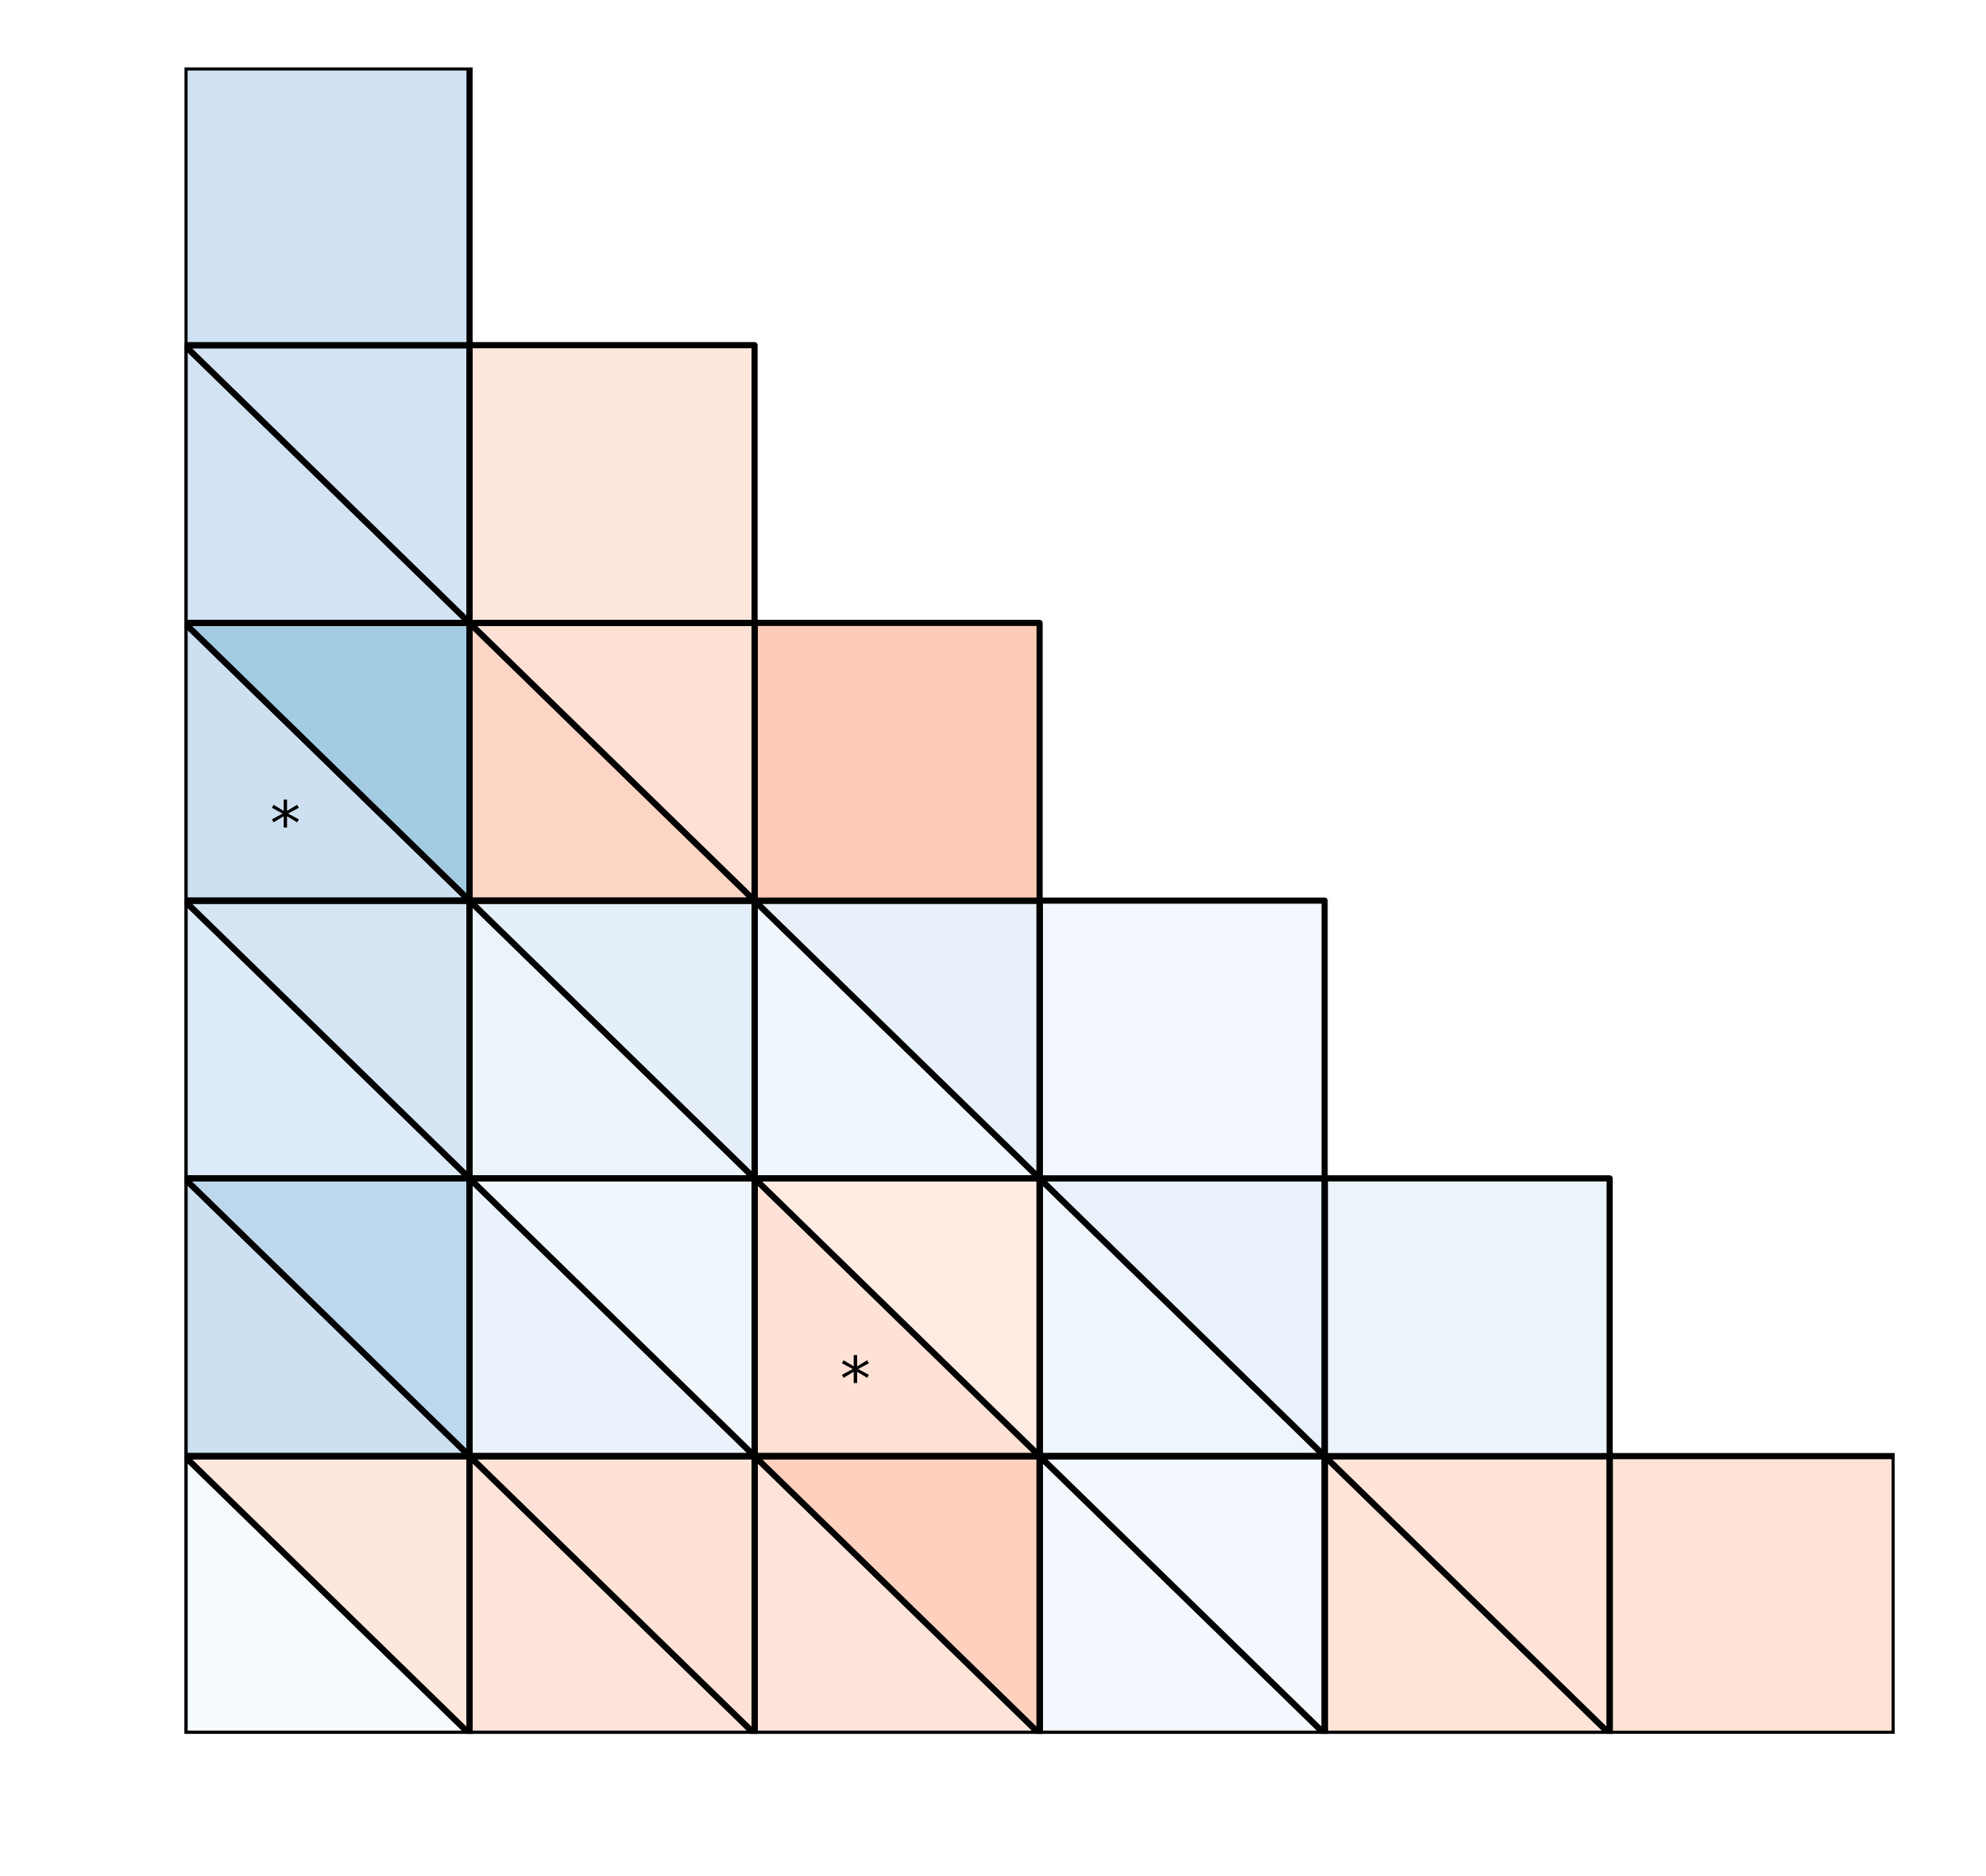 <?xml version="1.0" encoding="utf-8" standalone="no"?>
<!DOCTYPE svg PUBLIC "-//W3C//DTD SVG 1.1//EN"
  "http://www.w3.org/Graphics/SVG/1.1/DTD/svg11.dtd">
<!-- Created with matplotlib (http://matplotlib.org/) -->
<svg height="306pt" version="1.1" viewBox="0 0 324 306" width="324pt" xmlns="http://www.w3.org/2000/svg" xmlns:xlink="http://www.w3.org/1999/xlink">
 <defs>
  <style type="text/css">
*{stroke-linecap:butt;stroke-linejoin:round;}
  </style>
 </defs>
 <g id="figure_1">
  <g id="patch_1">
   <path d="M 0 306.677 
L 324.255 306.677 
L 324.255 0 
L 0 0 
z
" style="fill:#ffffff;"/>
  </g>
  <g id="axes_1">
   <g id="patch_2">
    <path clip-path="url(#p132c961bc4)" d="M 309.103 282.799 
L 262.603 282.799 
L 262.603 237.499 
L 309.103 237.499 
z
" style="fill:#fee3d6;stroke:#000000;stroke-linejoin:miter;"/>
   </g>
   <g id="patch_3">
    <path clip-path="url(#p132c961bc4)" d="M 262.603 282.799 
L 216.103 282.799 
L 216.103 237.499 
z
" style="fill:#fee3d7;stroke:#000000;stroke-linejoin:miter;"/>
   </g>
   <g id="patch_4">
    <path clip-path="url(#p132c961bc4)" d="M 262.603 282.799 
L 216.103 237.499 
L 262.603 237.499 
z
" style="fill:#fee3d6;stroke:#000000;stroke-linejoin:miter;"/>
   </g>
   <g id="patch_5">
    <path clip-path="url(#p132c961bc4)" d="M 262.603 282.799 
L 216.103 282.799 
L 216.103 237.499 
L 262.603 237.499 
z
" style="fill:none;stroke:#000000;stroke-linejoin:miter;"/>
   </g>
   <g id="patch_6">
    <path clip-path="url(#p132c961bc4)" d="M 216.103 282.799 
L 169.603 282.799 
L 169.603 237.499 
z
" style="fill:#f2f8fd;stroke:#000000;stroke-linejoin:miter;"/>
   </g>
   <g id="patch_7">
    <path clip-path="url(#p132c961bc4)" d="M 216.103 282.799 
L 169.603 237.499 
L 216.103 237.499 
z
" style="fill:#f2f8fd;stroke:#000000;stroke-linejoin:miter;"/>
   </g>
   <g id="patch_8">
    <path clip-path="url(#p132c961bc4)" d="M 216.103 282.799 
L 169.603 282.799 
L 169.603 237.499 
L 216.103 237.499 
z
" style="fill:none;stroke:#000000;stroke-linejoin:miter;"/>
   </g>
   <g id="patch_9">
    <path clip-path="url(#p132c961bc4)" d="M 169.603 282.799 
L 123.103 282.799 
L 123.103 237.499 
z
" style="fill:#fee4d8;stroke:#000000;stroke-linejoin:miter;"/>
   </g>
   <g id="patch_10">
    <path clip-path="url(#p132c961bc4)" d="M 169.603 282.799 
L 123.103 237.499 
L 169.603 237.499 
z
" style="fill:#fdd1be;stroke:#000000;stroke-linejoin:miter;"/>
   </g>
   <g id="patch_11">
    <path clip-path="url(#p132c961bc4)" d="M 169.603 282.799 
L 123.103 282.799 
L 123.103 237.499 
L 169.603 237.499 
z
" style="fill:none;stroke:#000000;stroke-linejoin:miter;"/>
   </g>
   <g id="patch_12">
    <path clip-path="url(#p132c961bc4)" d="M 123.103 282.799 
L 76.603 282.799 
L 76.603 237.499 
z
" style="fill:#fee4d8;stroke:#000000;stroke-linejoin:miter;"/>
   </g>
   <g id="patch_13">
    <path clip-path="url(#p132c961bc4)" d="M 123.103 282.799 
L 76.603 237.499 
L 123.103 237.499 
z
" style="fill:#fee2d5;stroke:#000000;stroke-linejoin:miter;"/>
   </g>
   <g id="patch_14">
    <path clip-path="url(#p132c961bc4)" d="M 123.103 282.799 
L 76.603 282.799 
L 76.603 237.499 
L 123.103 237.499 
z
" style="fill:none;stroke:#000000;stroke-linejoin:miter;"/>
   </g>
   <g id="patch_15">
    <path clip-path="url(#p132c961bc4)" d="M 76.603 282.799 
L 30.103 282.799 
L 30.103 237.499 
z
" style="fill:#f5fafe;stroke:#000000;stroke-linejoin:miter;"/>
   </g>
   <g id="patch_16">
    <path clip-path="url(#p132c961bc4)" d="M 76.603 282.799 
L 30.103 237.499 
L 76.603 237.499 
z
" style="fill:#fee7dc;stroke:#000000;stroke-linejoin:miter;"/>
   </g>
   <g id="patch_17">
    <path clip-path="url(#p132c961bc4)" d="M 76.603 282.799 
L 30.103 282.799 
L 30.103 237.499 
L 76.603 237.499 
z
" style="fill:none;stroke:#000000;stroke-linejoin:miter;"/>
   </g>
   <g id="patch_18">
    <path clip-path="url(#p132c961bc4)" d="M 262.603 237.499 
L 216.103 237.499 
L 216.103 192.199 
L 262.603 192.199 
z
" style="fill:#ebf3fb;stroke:#000000;stroke-linejoin:miter;"/>
   </g>
   <g id="patch_19">
    <path clip-path="url(#p132c961bc4)" d="M 216.103 237.499 
L 169.603 237.499 
L 169.603 192.199 
z
" style="fill:#eef5fc;stroke:#000000;stroke-linejoin:miter;"/>
   </g>
   <g id="patch_20">
    <path clip-path="url(#p132c961bc4)" d="M 216.103 237.499 
L 169.603 192.199 
L 216.103 192.199 
z
" style="fill:#e9f2fa;stroke:#000000;stroke-linejoin:miter;"/>
   </g>
   <g id="patch_21">
    <path clip-path="url(#p132c961bc4)" d="M 216.103 237.499 
L 169.603 237.499 
L 169.603 192.199 
L 216.103 192.199 
z
" style="fill:none;stroke:#000000;stroke-linejoin:miter;"/>
   </g>
   <g id="patch_22">
    <path clip-path="url(#p132c961bc4)" d="M 169.603 237.499 
L 123.103 237.499 
L 123.103 192.199 
z
" style="fill:#fee2d5;stroke:#000000;stroke-linejoin:miter;"/>
   </g>
   <g id="patch_23">
    <path clip-path="url(#p132c961bc4)" d="M 169.603 237.499 
L 123.103 192.199 
L 169.603 192.199 
z
" style="fill:#ffebe2;stroke:#000000;stroke-linejoin:miter;"/>
   </g>
   <g id="patch_24">
    <path clip-path="url(#p132c961bc4)" d="M 169.603 237.499 
L 123.103 237.499 
L 123.103 192.199 
L 169.603 192.199 
z
" style="fill:none;stroke:#000000;stroke-linejoin:miter;"/>
   </g>
   <g id="patch_25">
    <path clip-path="url(#p132c961bc4)" d="M 123.103 237.499 
L 76.603 237.499 
L 76.603 192.199 
z
" style="fill:#eaf2fb;stroke:#000000;stroke-linejoin:miter;"/>
   </g>
   <g id="patch_26">
    <path clip-path="url(#p132c961bc4)" d="M 123.103 237.499 
L 76.603 192.199 
L 123.103 192.199 
z
" style="fill:#eff6fc;stroke:#000000;stroke-linejoin:miter;"/>
   </g>
   <g id="patch_27">
    <path clip-path="url(#p132c961bc4)" d="M 123.103 237.499 
L 76.603 237.499 
L 76.603 192.199 
L 123.103 192.199 
z
" style="fill:none;stroke:#000000;stroke-linejoin:miter;"/>
   </g>
   <g id="patch_28">
    <path clip-path="url(#p132c961bc4)" d="M 76.603 237.499 
L 30.103 237.499 
L 30.103 192.199 
z
" style="fill:#cde0f1;stroke:#000000;stroke-linejoin:miter;"/>
   </g>
   <g id="patch_29">
    <path clip-path="url(#p132c961bc4)" d="M 76.603 237.499 
L 30.103 192.199 
L 76.603 192.199 
z
" style="fill:#bdd7ec;stroke:#000000;stroke-linejoin:miter;"/>
   </g>
   <g id="patch_30">
    <path clip-path="url(#p132c961bc4)" d="M 76.603 237.499 
L 30.103 237.499 
L 30.103 192.199 
L 76.603 192.199 
z
" style="fill:none;stroke:#000000;stroke-linejoin:miter;"/>
   </g>
   <g id="patch_31">
    <path clip-path="url(#p132c961bc4)" d="M 216.103 192.199 
L 169.603 192.199 
L 169.603 146.899 
L 216.103 146.899 
z
" style="fill:#f2f7fd;stroke:#000000;stroke-linejoin:miter;"/>
   </g>
   <g id="patch_32">
    <path clip-path="url(#p132c961bc4)" d="M 169.603 192.199 
L 123.103 192.199 
L 123.103 146.899 
z
" style="fill:#f0f6fd;stroke:#000000;stroke-linejoin:miter;"/>
   </g>
   <g id="patch_33">
    <path clip-path="url(#p132c961bc4)" d="M 169.603 192.199 
L 123.103 146.899 
L 169.603 146.899 
z
" style="fill:#e8f1fa;stroke:#000000;stroke-linejoin:miter;"/>
   </g>
   <g id="patch_34">
    <path clip-path="url(#p132c961bc4)" d="M 169.603 192.199 
L 123.103 192.199 
L 123.103 146.899 
L 169.603 146.899 
z
" style="fill:none;stroke:#000000;stroke-linejoin:miter;"/>
   </g>
   <g id="patch_35">
    <path clip-path="url(#p132c961bc4)" d="M 123.103 192.199 
L 76.603 192.199 
L 76.603 146.899 
z
" style="fill:#ecf4fb;stroke:#000000;stroke-linejoin:miter;"/>
   </g>
   <g id="patch_36">
    <path clip-path="url(#p132c961bc4)" d="M 123.103 192.199 
L 76.603 146.899 
L 123.103 146.899 
z
" style="fill:#e5eff9;stroke:#000000;stroke-linejoin:miter;"/>
   </g>
   <g id="patch_37">
    <path clip-path="url(#p132c961bc4)" d="M 123.103 192.199 
L 76.603 192.199 
L 76.603 146.899 
L 123.103 146.899 
z
" style="fill:none;stroke:#000000;stroke-linejoin:miter;"/>
   </g>
   <g id="patch_38">
    <path clip-path="url(#p132c961bc4)" d="M 76.603 192.199 
L 30.103 192.199 
L 30.103 146.899 
z
" style="fill:#ddeaf7;stroke:#000000;stroke-linejoin:miter;"/>
   </g>
   <g id="patch_39">
    <path clip-path="url(#p132c961bc4)" d="M 76.603 192.199 
L 30.103 146.899 
L 76.603 146.899 
z
" style="fill:#d6e5f4;stroke:#000000;stroke-linejoin:miter;"/>
   </g>
   <g id="patch_40">
    <path clip-path="url(#p132c961bc4)" d="M 76.603 192.199 
L 30.103 192.199 
L 30.103 146.899 
L 76.603 146.899 
z
" style="fill:none;stroke:#000000;stroke-linejoin:miter;"/>
   </g>
   <g id="patch_41">
    <path clip-path="url(#p132c961bc4)" d="M 169.603 146.899 
L 123.103 146.899 
L 123.103 101.599 
L 169.603 101.599 
z
" style="fill:#fdccb8;stroke:#000000;stroke-linejoin:miter;"/>
   </g>
   <g id="patch_42">
    <path clip-path="url(#p132c961bc4)" d="M 123.103 146.899 
L 76.603 146.899 
L 76.603 101.599 
z
" style="fill:#fdd5c4;stroke:#000000;stroke-linejoin:miter;"/>
   </g>
   <g id="patch_43">
    <path clip-path="url(#p132c961bc4)" d="M 123.103 146.899 
L 76.603 101.599 
L 123.103 101.599 
z
" style="fill:#fee1d4;stroke:#000000;stroke-linejoin:miter;"/>
   </g>
   <g id="patch_44">
    <path clip-path="url(#p132c961bc4)" d="M 123.103 146.899 
L 76.603 146.899 
L 76.603 101.599 
L 123.103 101.599 
z
" style="fill:none;stroke:#000000;stroke-linejoin:miter;"/>
   </g>
   <g id="patch_45">
    <path clip-path="url(#p132c961bc4)" d="M 76.603 146.899 
L 30.103 146.899 
L 30.103 101.599 
z
" style="fill:#cde0f1;stroke:#000000;stroke-linejoin:miter;"/>
   </g>
   <g id="patch_46">
    <path clip-path="url(#p132c961bc4)" d="M 76.603 146.899 
L 30.103 101.599 
L 76.603 101.599 
z
" style="fill:#a3cce3;stroke:#000000;stroke-linejoin:miter;"/>
   </g>
   <g id="patch_47">
    <path clip-path="url(#p132c961bc4)" d="M 76.603 146.899 
L 30.103 146.899 
L 30.103 101.599 
L 76.603 101.599 
z
" style="fill:none;stroke:#000000;stroke-linejoin:miter;"/>
   </g>
   <g id="patch_48">
    <path clip-path="url(#p132c961bc4)" d="M 123.103 101.599 
L 76.603 101.599 
L 76.603 56.299 
L 123.103 56.299 
z
" style="fill:#fee8de;stroke:#000000;stroke-linejoin:miter;"/>
   </g>
   <g id="patch_49">
    <path clip-path="url(#p132c961bc4)" d="M 76.603 101.599 
L 30.103 101.599 
L 30.103 56.299 
z
" style="fill:#d3e3f3;stroke:#000000;stroke-linejoin:miter;"/>
   </g>
   <g id="patch_50">
    <path clip-path="url(#p132c961bc4)" d="M 76.603 101.599 
L 30.103 56.299 
L 76.603 56.299 
z
" style="fill:#d3e3f3;stroke:#000000;stroke-linejoin:miter;"/>
   </g>
   <g id="patch_51">
    <path clip-path="url(#p132c961bc4)" d="M 76.603 101.599 
L 30.103 101.599 
L 30.103 56.299 
L 76.603 56.299 
z
" style="fill:none;stroke:#000000;stroke-linejoin:miter;"/>
   </g>
   <g id="patch_52">
    <path clip-path="url(#p132c961bc4)" d="M 76.603 56.299 
L 30.103 56.299 
L 30.103 10.999 
L 76.603 10.999 
z
" style="fill:#cfe1f2;stroke:#000000;stroke-linejoin:miter;"/>
   </g>
   <g id="text_1">
    <!-- * -->
    <defs>
     <path d="M 47.016 60.891 
L 29.5 51.422 
L 47.016 41.891 
L 44.188 37.109 
L 27.781 47.016 
L 27.781 28.609 
L 22.219 28.609 
L 22.219 47.016 
L 5.812 37.109 
L 2.984 41.891 
L 20.516 51.422 
L 2.984 60.891 
L 5.812 65.719 
L 22.219 55.812 
L 22.219 74.219 
L 27.781 74.219 
L 27.781 55.812 
L 44.188 65.719 
z
" id="DejaVuSans-2a"/>
    </defs>
    <g transform="translate(137.053 228.439)scale(0.1 -0.1)">
     <use xlink:href="#DejaVuSans-2a"/>
    </g>
   </g>
   <g id="text_2">
    <!-- * -->
    <g transform="translate(44.053 137.839)scale(0.1 -0.1)">
     <use xlink:href="#DejaVuSans-2a"/>
    </g>
   </g>
  </g>
 </g>
 <defs>
  <clipPath id="p132c961bc4">
   <rect height="271.8" width="279" x="30.103" y="10.999"/>
  </clipPath>
 </defs>
</svg>

